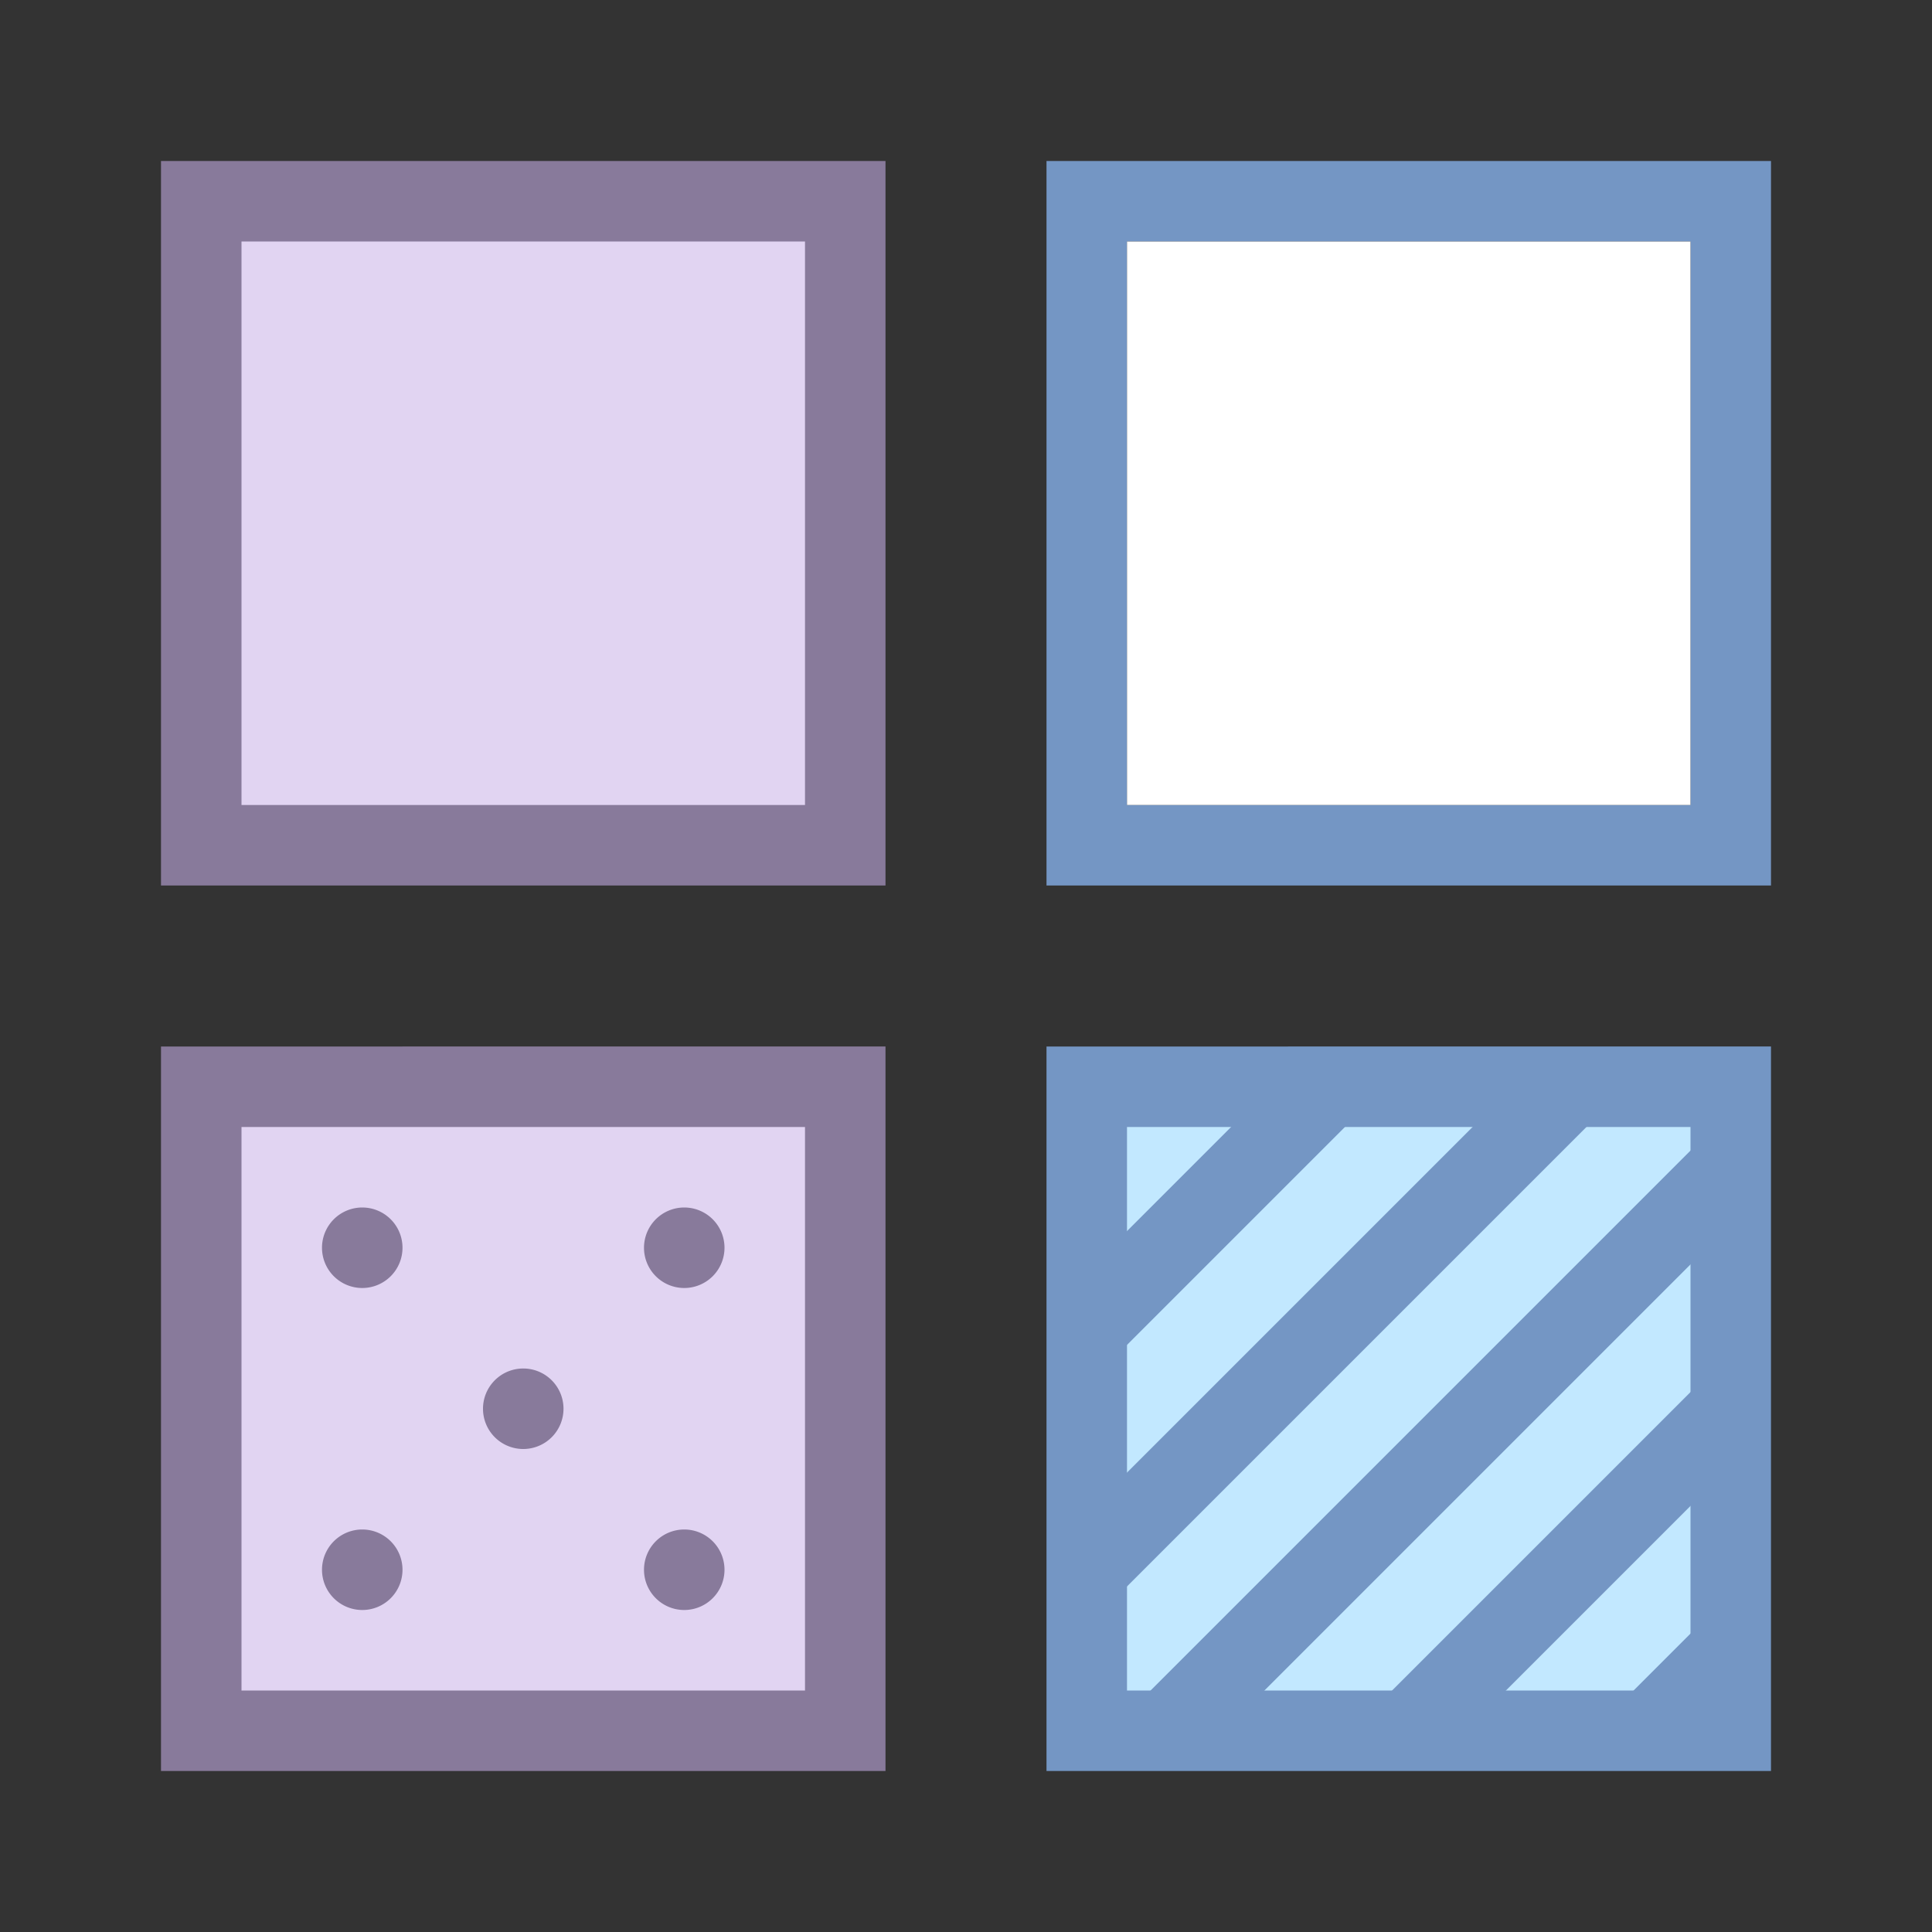 <svg id="Layer_1" data-name="Layer 1" xmlns="http://www.w3.org/2000/svg" viewBox="0 0 24 24"><rect x="0" y="0" width="24" height="24" fill="#333333" stroke="none"/><title>HRM_Expand</title><rect width="24" height="24" style="fill:#fff;opacity:0"/><rect x="2.5" y="2.5" width="8" height="8" style="fill:#e1d4f2"/><path d="M10,3v7H3V3h7m1-1H2v9h9V2Z" style="fill:#887a9b"/><path d="M21,3v7H14V3h7m1-1H13v9h9V2Z" style="fill:#7496c4"/><rect x="14" y="3" width="7" height="7" style="fill:#fff"/><rect x="2.5" y="13.5" width="8" height="8" style="fill:#e1d4f2"/><path d="M10,14v7H3V14h7m1-1H2v9h9V13Z" style="fill:#887a9b"/><rect x="13.5" y="13.5" width="8" height="8" style="fill:#c2e8ff"/><path d="M21,14v7H14V14h7m1-1H13v9h9V13Z" style="fill:#7496c4"/><line x1="16.5" y1="13.5" x2="13.5" y2="16.5" style="fill:none;stroke:#7496c4;stroke-miterlimit:10"/><line x1="19.5" y1="13.5" x2="13.5" y2="19.5" style="fill:none;stroke:#7496c4;stroke-miterlimit:10"/><line x1="21.5" y1="14.5" x2="14.5" y2="21.5" style="fill:none;stroke:#7496c4;stroke-miterlimit:10"/><line x1="21.5" y1="17.5" x2="17.5" y2="21.5" style="fill:none;stroke:#7496c4;stroke-miterlimit:10"/><line x1="21.5" y1="20.5" x2="20.5" y2="21.5" style="fill:none;stroke:#7496c4;stroke-miterlimit:10"/><circle cx="4.5" cy="15.5" r="0.5" style="fill:#e1d4f2"/><path d="M4.5,15a.5.5,0,1,0,.5.5.5.5,0,0,0-.5-.5Z" style="fill:#887a9b"/><circle cx="8.5" cy="15.5" r="0.5" style="fill:#e1d4f2"/><path d="M8.5,15a.5.5,0,1,0,.5.5.5.5,0,0,0-.5-.5Z" style="fill:#887a9b"/><circle cx="4.5" cy="19.5" r="0.5" style="fill:#e1d4f2"/><path d="M4.5,19a.5.5,0,1,0,.5.5.5.5,0,0,0-.5-.5Z" style="fill:#887a9b"/><circle cx="8.5" cy="19.5" r="0.5" style="fill:#e1d4f2"/><path d="M8.5,19a.5.5,0,1,0,.5.5.5.5,0,0,0-.5-.5Z" style="fill:#887a9b"/><circle cx="6.5" cy="17.5" r="0.5" style="fill:#e1d4f2"/><path d="M6.5,17a.5.5,0,1,0,.5.5.5.5,0,0,0-.5-.5Z" style="fill:#887a9b"/></svg>